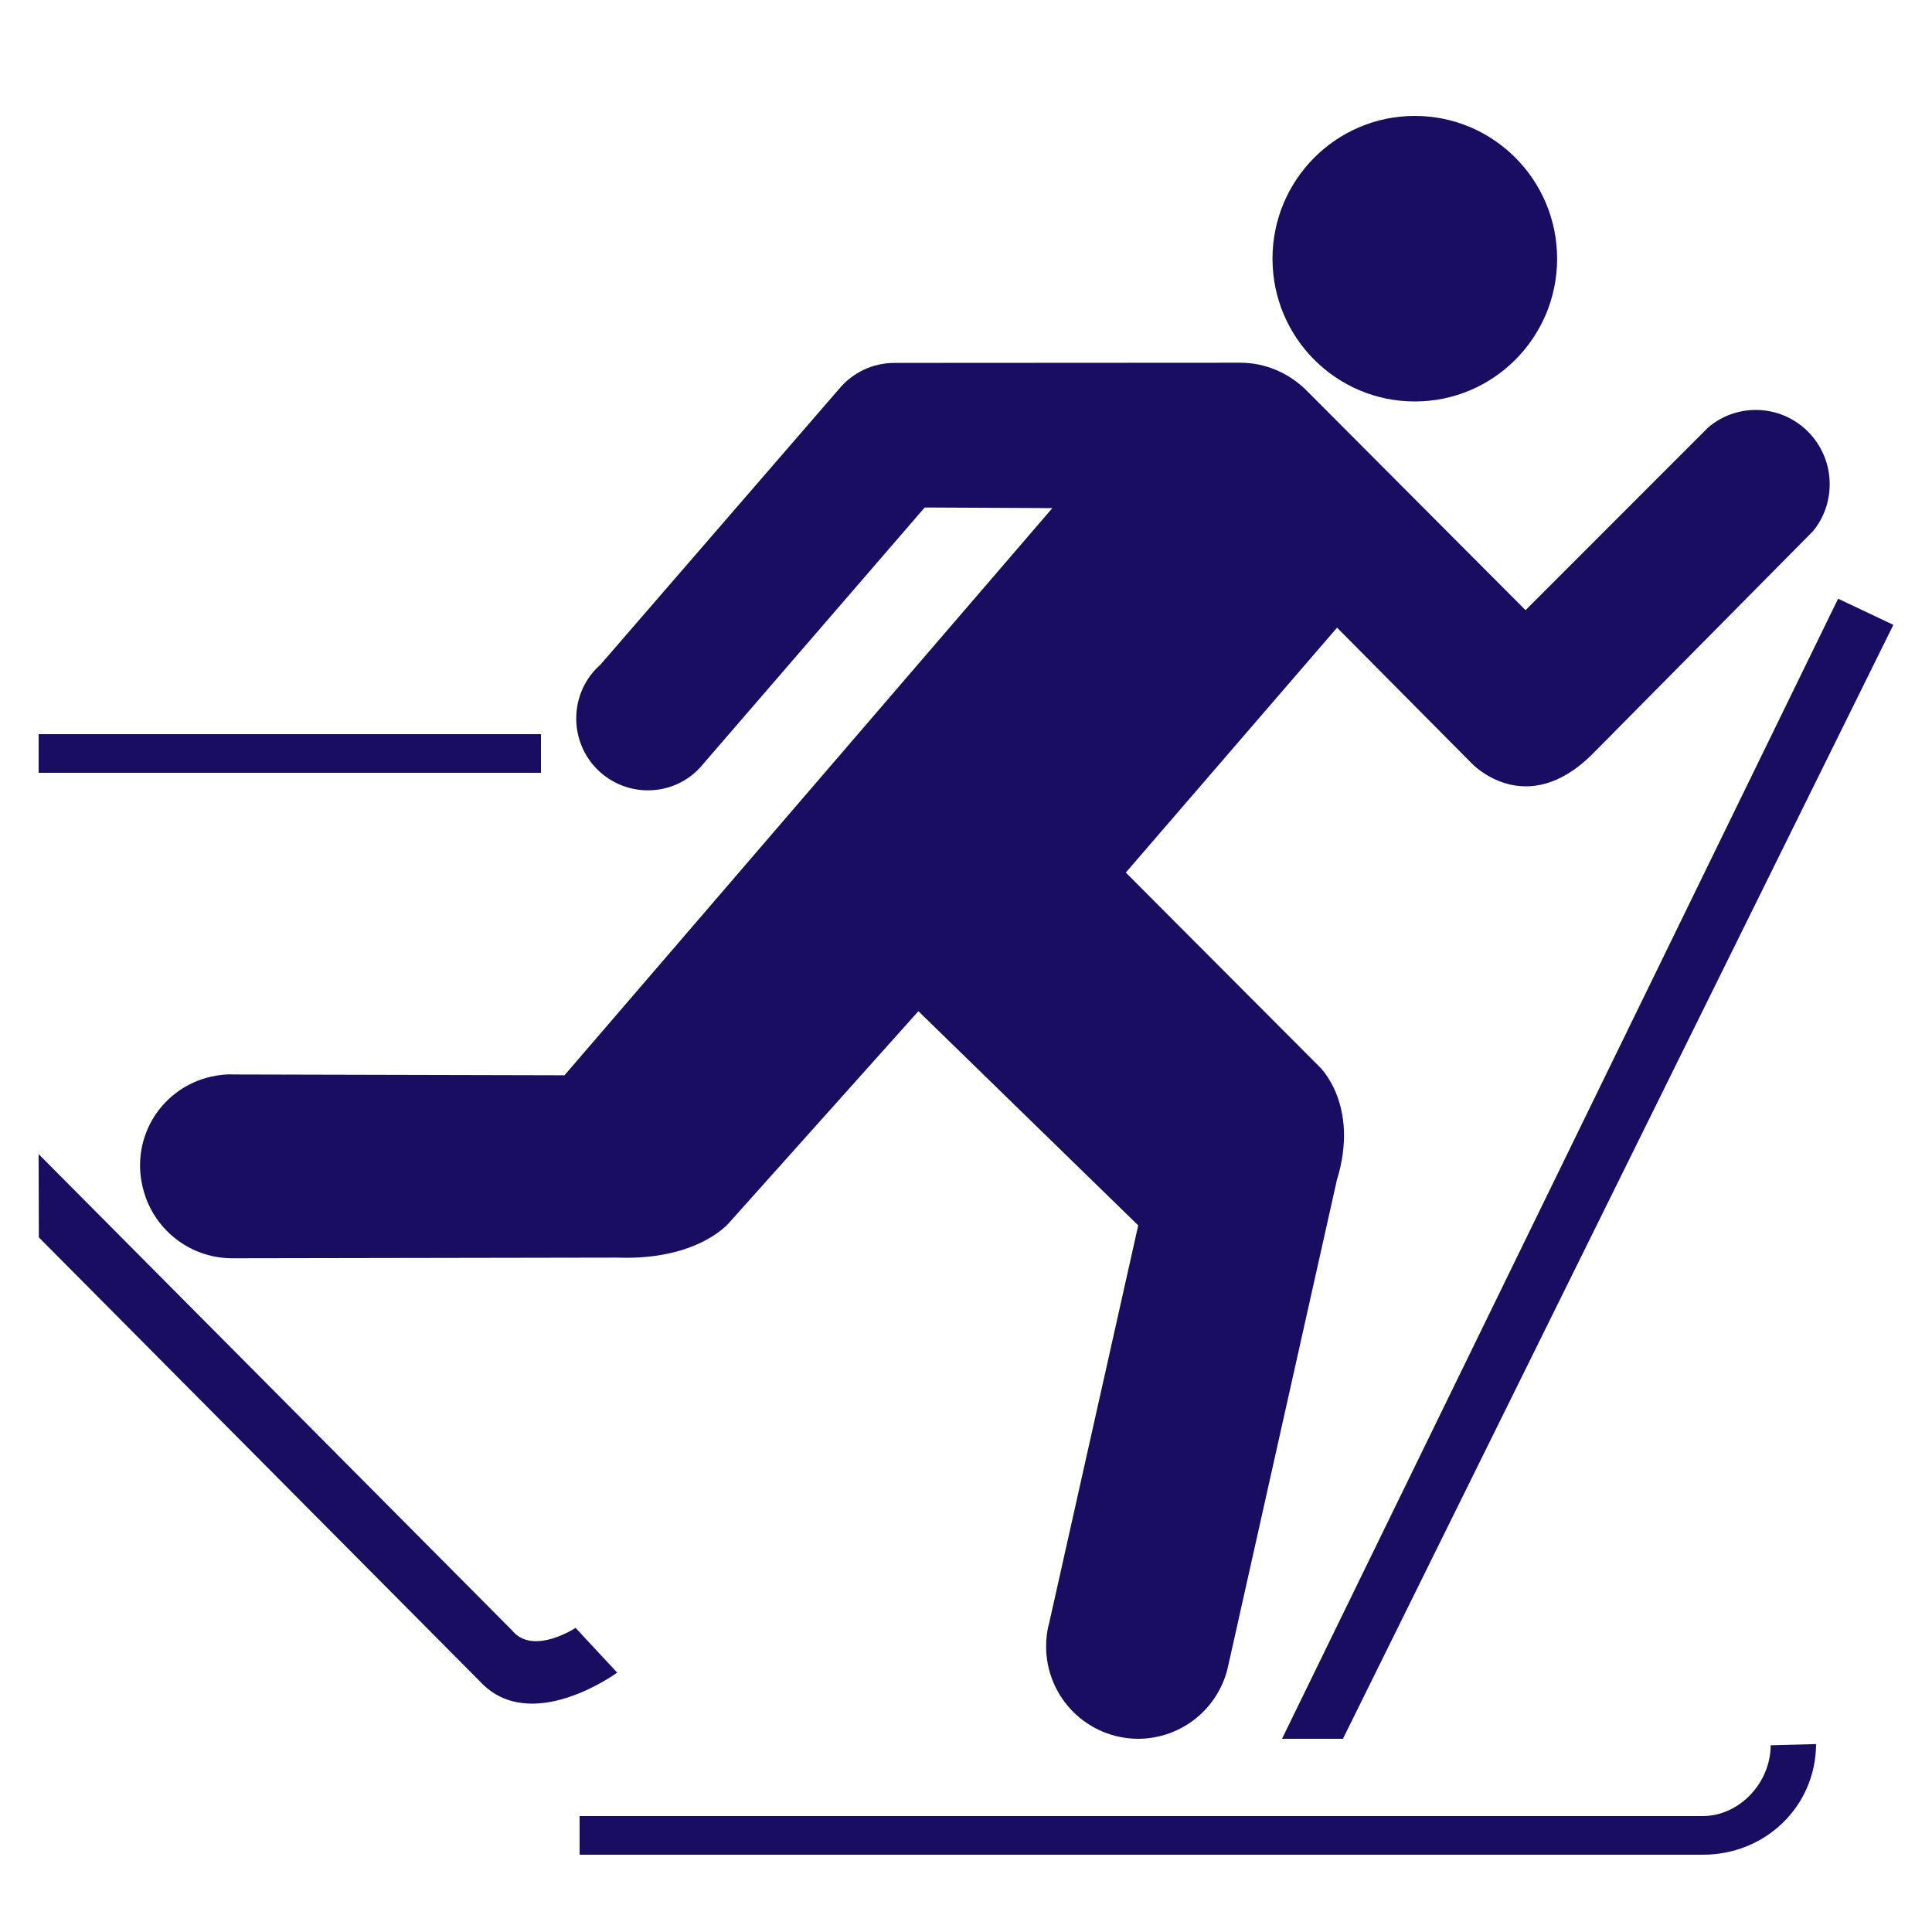<svg width="100" height="100" viewBox="0 0 100 100" fill="none" xmlns="http://www.w3.org/2000/svg">
<path d="M73.23 20.78C77.298 20.78 80.596 17.471 80.596 13.39C80.596 9.309 77.298 6 73.23 6C69.162 6 65.864 9.309 65.864 13.39C65.864 17.471 69.162 20.78 73.23 20.78Z" fill="#190D61"/>
<path d="M26.52 84.404L2 59.738L2.01 64.046L24.832 87.02C27.454 89.87 31.946 86.574 31.946 86.574L29.792 84.26C29.792 84.26 27.67 85.656 26.572 84.468L26.52 84.404V84.404ZM2 38H28V40H2V38ZM95.14 30.988L98 32.342L69.51 90H66.356L95.14 30.988ZM47.862 26.268L36.396 39.544C35.722 40.384 34.688 40.908 33.534 40.908C33.046 40.908 32.563 40.811 32.112 40.624C31.662 40.437 31.253 40.163 30.908 39.817C30.564 39.472 30.291 39.062 30.105 38.61C29.92 38.159 29.825 37.676 29.826 37.188C29.826 36.076 30.304 35.084 31.076 34.406L43.434 20.126C43.783 19.706 44.22 19.368 44.714 19.136C45.209 18.904 45.748 18.784 46.294 18.784L64.19 18.774C65.506 18.774 66.682 19.31 67.552 20.138L78.962 31.582L88.416 22.124C89.101 21.539 89.973 21.218 90.874 21.218C92.996 21.218 94.704 22.942 94.704 25.058C94.704 25.984 94.388 26.824 93.844 27.49L82.444 39.01C78.986 42.48 76.198 39.534 76.198 39.534L69.206 32.488L58.272 45.164L68.29 55.21C68.29 55.21 70.4 57.174 69.194 61.09L63.58 86.182C63.36 87.258 62.776 88.225 61.926 88.921C61.076 89.616 60.012 89.997 58.914 90C58.287 89.999 57.667 89.875 57.088 89.635C56.51 89.394 55.984 89.042 55.541 88.598C55.099 88.154 54.748 87.628 54.509 87.049C54.27 86.469 54.147 85.849 54.148 85.222C54.148 84.806 54.19 84.404 54.302 84.02L58.914 63.426L47.536 52.34L37.746 63.282C37.746 63.282 36.158 65.246 31.958 65.094L12.106 65.128C11.008 65.146 9.937 64.785 9.075 64.105C8.213 63.425 7.612 62.468 7.374 61.396C7.231 60.789 7.21 60.16 7.312 59.545C7.415 58.929 7.638 58.341 7.97 57.813C8.302 57.285 8.736 56.829 9.246 56.47C9.757 56.111 10.333 55.858 10.942 55.724C11.344 55.634 11.746 55.592 12.138 55.614L29.218 55.656L54.468 26.3L47.862 26.268Z" fill="#190D61"/>
<path d="M91.65 90.336C91.644 92.27 90.042 94 88.12 94H30V96H88.112C91.346 96.018 93.984 93.522 94 90.272L91.65 90.336Z" fill="#190D61"/>
</svg>
